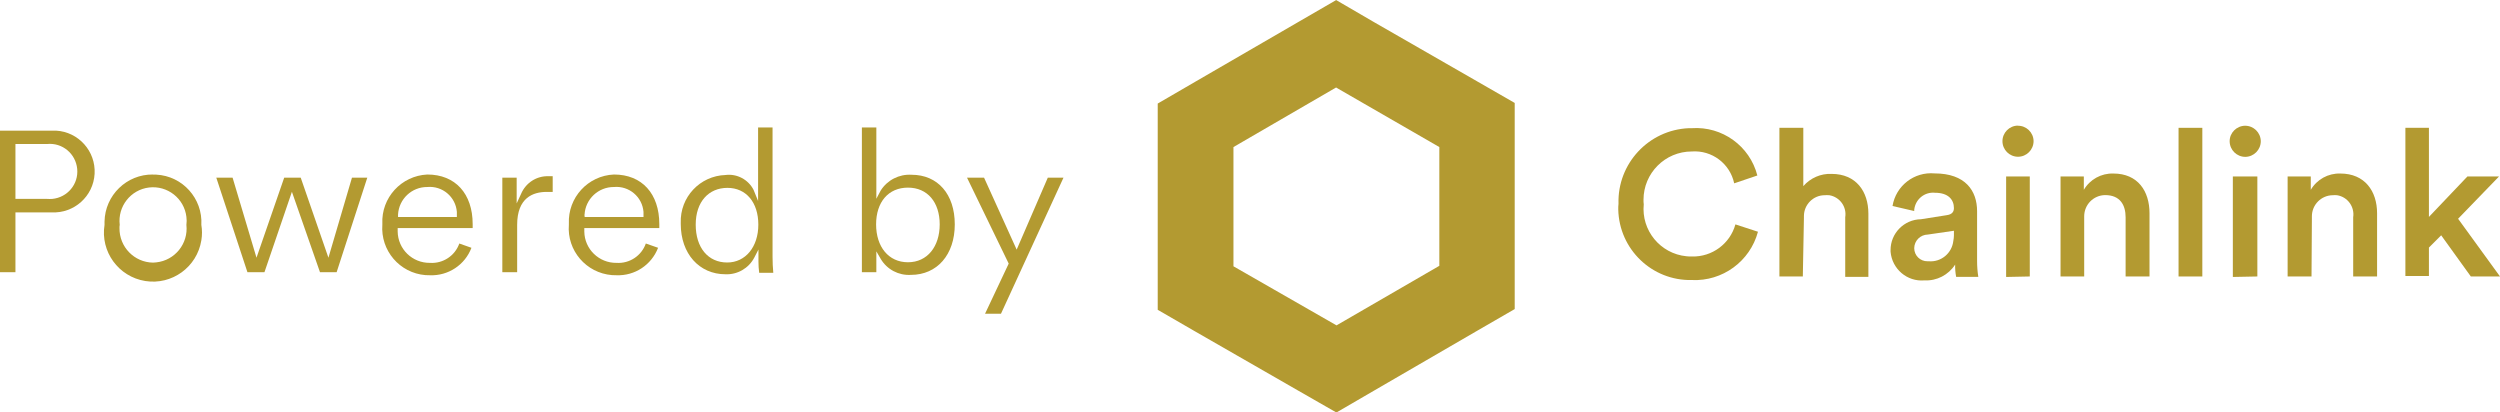<?xml version="1.0" encoding="UTF-8"?><svg id="Layer_1" xmlns="http://www.w3.org/2000/svg" viewBox="0 0 204 33.66"><defs><style>.cls-1{fill:#b39a31;}</style></defs><path class="cls-1" d="M4.2,10.66H0v11.55H1.26v-4.88h2.94c1.84,.1,3.42-1.31,3.52-3.15s-1.31-3.42-3.15-3.52c-.12,0-.24,0-.37,0Zm-.3,5.57H1.26v-4.48H3.85c1.24-.12,2.33,.79,2.45,2.03,.12,1.24-.79,2.33-2.03,2.45-.14,.01-.28,.01-.42,0h.05Z"/><path class="cls-1" d="M12.49,14.24c-2.15-.03-3.92,1.69-3.96,3.84,0,.09,0,.18,0,.27-.35,2.18,1.14,4.23,3.32,4.58,2.18,.35,4.23-1.14,4.58-3.32,.07-.42,.07-.84,0-1.26,.12-2.15-1.53-3.99-3.68-4.1-.09,0-.18,0-.27,0Zm0,7.19c-1.54-.02-2.76-1.29-2.74-2.82,0-.09,0-.17,.02-.26-.18-1.5,.89-2.87,2.39-3.05,1.5-.18,2.87,.89,3.05,2.39,.03,.22,.03,.44,0,.66,.17,1.53-.94,2.9-2.46,3.06-.09,0-.17,.01-.26,.02Z"/><polygon class="cls-1" points="28.72 14.5 26.8 21.03 24.54 14.5 23.19 14.5 20.93 21.03 18.98 14.5 17.65 14.5 20.19 22.21 21.58 22.21 23.82 15.65 26.11 22.21 27.47 22.21 29.97 14.5 28.72 14.5"/><path class="cls-1" d="M37.48,19.87c-.35,1-1.33,1.65-2.39,1.58-1.44,.02-2.62-1.12-2.64-2.56,0-.03,0-.06,0-.09v-.19h6.12c0-.11,0-.21,0-.32,0-2.49-1.42-4.05-3.7-4.05-2.12,.1-3.77,1.89-3.67,4.02v.07c-.16,2.11,1.41,3.95,3.52,4.12,.12,0,.24,.01,.36,.01,1.49,.06,2.86-.84,3.39-2.24l-.99-.35Zm-5-2.36c.07-1.27,1.12-2.26,2.39-2.25,1.23-.11,2.31,.8,2.41,2.03,0,.07,0,.15,0,.22v.2h-4.8v-.2Z"/><path class="cls-1" d="M44.61,15.66h.49v-1.28h-.33c-.98-.04-1.87,.54-2.25,1.44l-.36,.78v-2.1h-1.17v7.71h1.21v-3.86c0-2.22,1.3-2.69,2.41-2.69Z"/><path class="cls-1" d="M52.7,19.87c-.35,1-1.33,1.65-2.39,1.58-1.43,.02-2.61-1.12-2.63-2.55,0-.03,0-.07,0-.1v-.19h6.12v-.32c0-2.49-1.42-4.05-3.7-4.05-2.12,.09-3.77,1.88-3.68,4.01,0,.03,0,.05,0,.08-.17,2.11,1.41,3.95,3.52,4.12,.12,0,.24,.01,.36,.01,1.5,.06,2.86-.84,3.4-2.24l-1-.35Zm-5-2.36c.07-1.27,1.13-2.26,2.4-2.25,1.23-.11,2.31,.8,2.41,2.03,0,.07,0,.15,0,.22v.2h-4.8l-.02-.2Z"/><path class="cls-1" d="M61.89,20.36v1c0,.3,.02,.6,.06,.9h1.15c-.04-.43-.06-.87-.06-1.3V10.4h-1.18v6l-.37-.91c-.43-.84-1.35-1.33-2.29-1.21-2.09,.07-3.72,1.81-3.65,3.9,0,.03,0,.07,0,.1,0,2.41,1.5,4.1,3.65,4.1,.97,.04,1.88-.48,2.34-1.34l.35-.68Zm-2.55,1.06c-1.56,0-2.57-1.21-2.57-3.09s1.07-3,2.59-3,2.52,1.18,2.52,3-1.05,3.09-2.54,3.09Z"/><path class="cls-1" d="M74.33,22.43c2.14,0,3.58-1.65,3.58-4.12s-1.39-4.05-3.53-4.05c-1.01-.06-1.97,.43-2.51,1.28l-.36,.68v-5.82h-1.18v11.81h1.18v-1.7l.36,.62c.51,.86,1.46,1.36,2.46,1.3Zm-2.84-4.12c0-1.82,1-3,2.6-3s2.59,1.2,2.59,3-1,3.09-2.59,3.09-2.6-1.27-2.6-3.09Z"/><polygon class="cls-1" points="85.5 14.5 82.96 20.37 80.3 14.5 78.91 14.5 82.31 21.51 80.38 25.6 81.68 25.6 86.78 14.5 85.5 14.5"/><path class="cls-1" d="M132.07,16.63c-.1-3.28,2.46-6.03,5.74-6.17h.24c2.48-.17,4.73,1.45,5.35,3.86l-1.89,.64c-.34-1.61-1.82-2.72-3.46-2.6-2.18,0-3.94,1.77-3.94,3.94,0,.12,0,.25,.02,.37-.21,2.13,1.35,4.03,3.48,4.24,.15,.02,.31,.02,.46,.02,1.64,.04,3.1-1.04,3.54-2.62l1.84,.6c-.65,2.42-2.9,4.06-5.4,3.94-3.25,.07-5.93-2.51-6-5.76h0c0-.16,0-.31,.02-.46Z"/><path class="cls-1" d="M147.11,22.56h-1.91V10.43h1.95v4.76c.58-.67,1.43-1.04,2.31-1,2,0,3,1.44,3,3.24v5.16h-1.89v-4.86c.14-.86-.45-1.66-1.3-1.8h-.02c-.12-.01-.24-.01-.36,0-.93,0-1.69,.77-1.69,1.7v.14l-.09,4.79Z"/><path class="cls-1" d="M156.75,17.89l2.09-.33c.47-.06,.6-.3,.6-.58,0-.69-.46-1.25-1.54-1.25-.85-.09-1.61,.53-1.7,1.39v.1l-1.77-.41c.27-1.65,1.77-2.81,3.43-2.66,2.52,0,3.47,1.42,3.47,3.08v4.05c0,.44,.03,.88,.1,1.31h-1.81c-.06-.33-.09-.66-.08-1-.55,.85-1.5,1.34-2.51,1.29-1.41,.12-2.64-.93-2.76-2.34,0-.04,0-.08,0-.12-.01-1.38,1.1-2.51,2.48-2.53Zm2.69,1.31v-.37l-2.13,.31c-.61,.01-1.1,.5-1.11,1.11,0,.6,.49,1.08,1.09,1.07h.1c1.01,.08,1.89-.66,2-1.66,.03-.15,.05-.31,.05-.46Z"/><path class="cls-1" d="M164.65,10.26c.7-.01,1.28,.55,1.29,1.25h0c0,.71-.57,1.28-1.27,1.28s-1.27-.57-1.27-1.27c0-.69,.56-1.26,1.25-1.27h0Zm-.95,12.35V14.4h1.93v8.16l-1.93,.04Z"/><path class="cls-1" d="M170.08,22.56h-1.94V14.4h1.9v1.09c.5-.85,1.42-1.36,2.41-1.33,2,0,2.95,1.44,2.95,3.24v5.16h-1.95v-4.83c0-1-.45-1.81-1.67-1.81-.95,.01-1.71,.78-1.71,1.73v4.91Z"/><path class="cls-1" d="M177.77,22.56V10.43h1.94v12.13h-1.94Z"/><path class="cls-1" d="M183.2,10.26c.7,0,1.27,.56,1.28,1.26,0,.7-.56,1.27-1.26,1.28-.7,0-1.27-.56-1.28-1.26,0,0,0-.01,0-.02,0-.69,.57-1.25,1.26-1.26Zm-1,12.34V14.4h2v8.16l-2,.04Z"/><path class="cls-1" d="M188.61,22.56h-1.94V14.4h1.89v1.09c.5-.85,1.42-1.36,2.41-1.33,2,0,3,1.44,3,3.24v5.16h-1.95v-4.83c.13-.86-.46-1.67-1.32-1.8h0c-.12-.01-.23-.01-.35,0-.94,.01-1.7,.78-1.7,1.72,0,.07,0,.14,0,.21l-.03,4.7Z"/><path class="cls-1" d="M200.58,17.85l3.42,4.71h-2.38l-2.42-3.36-1,1v2.32h-1.92V10.43h1.92v7.27l3.14-3.3h2.58l-3.34,3.45Z"/><path class="cls-1" d="M109.04,7.15l8.41,4.85v9.69l-8.39,4.86-8.41-4.82V12l8.39-4.87M109.04,0l-3.09,1.79-8.4,4.87-3.08,1.79V25.28l3.08,1.78,8.41,4.83,3.09,1.77,3.08-1.79,8.39-4.87,3.08-1.78V8.4l-3.08-1.77-8.41-4.83-3.09-1.8h.02Z"/></svg>